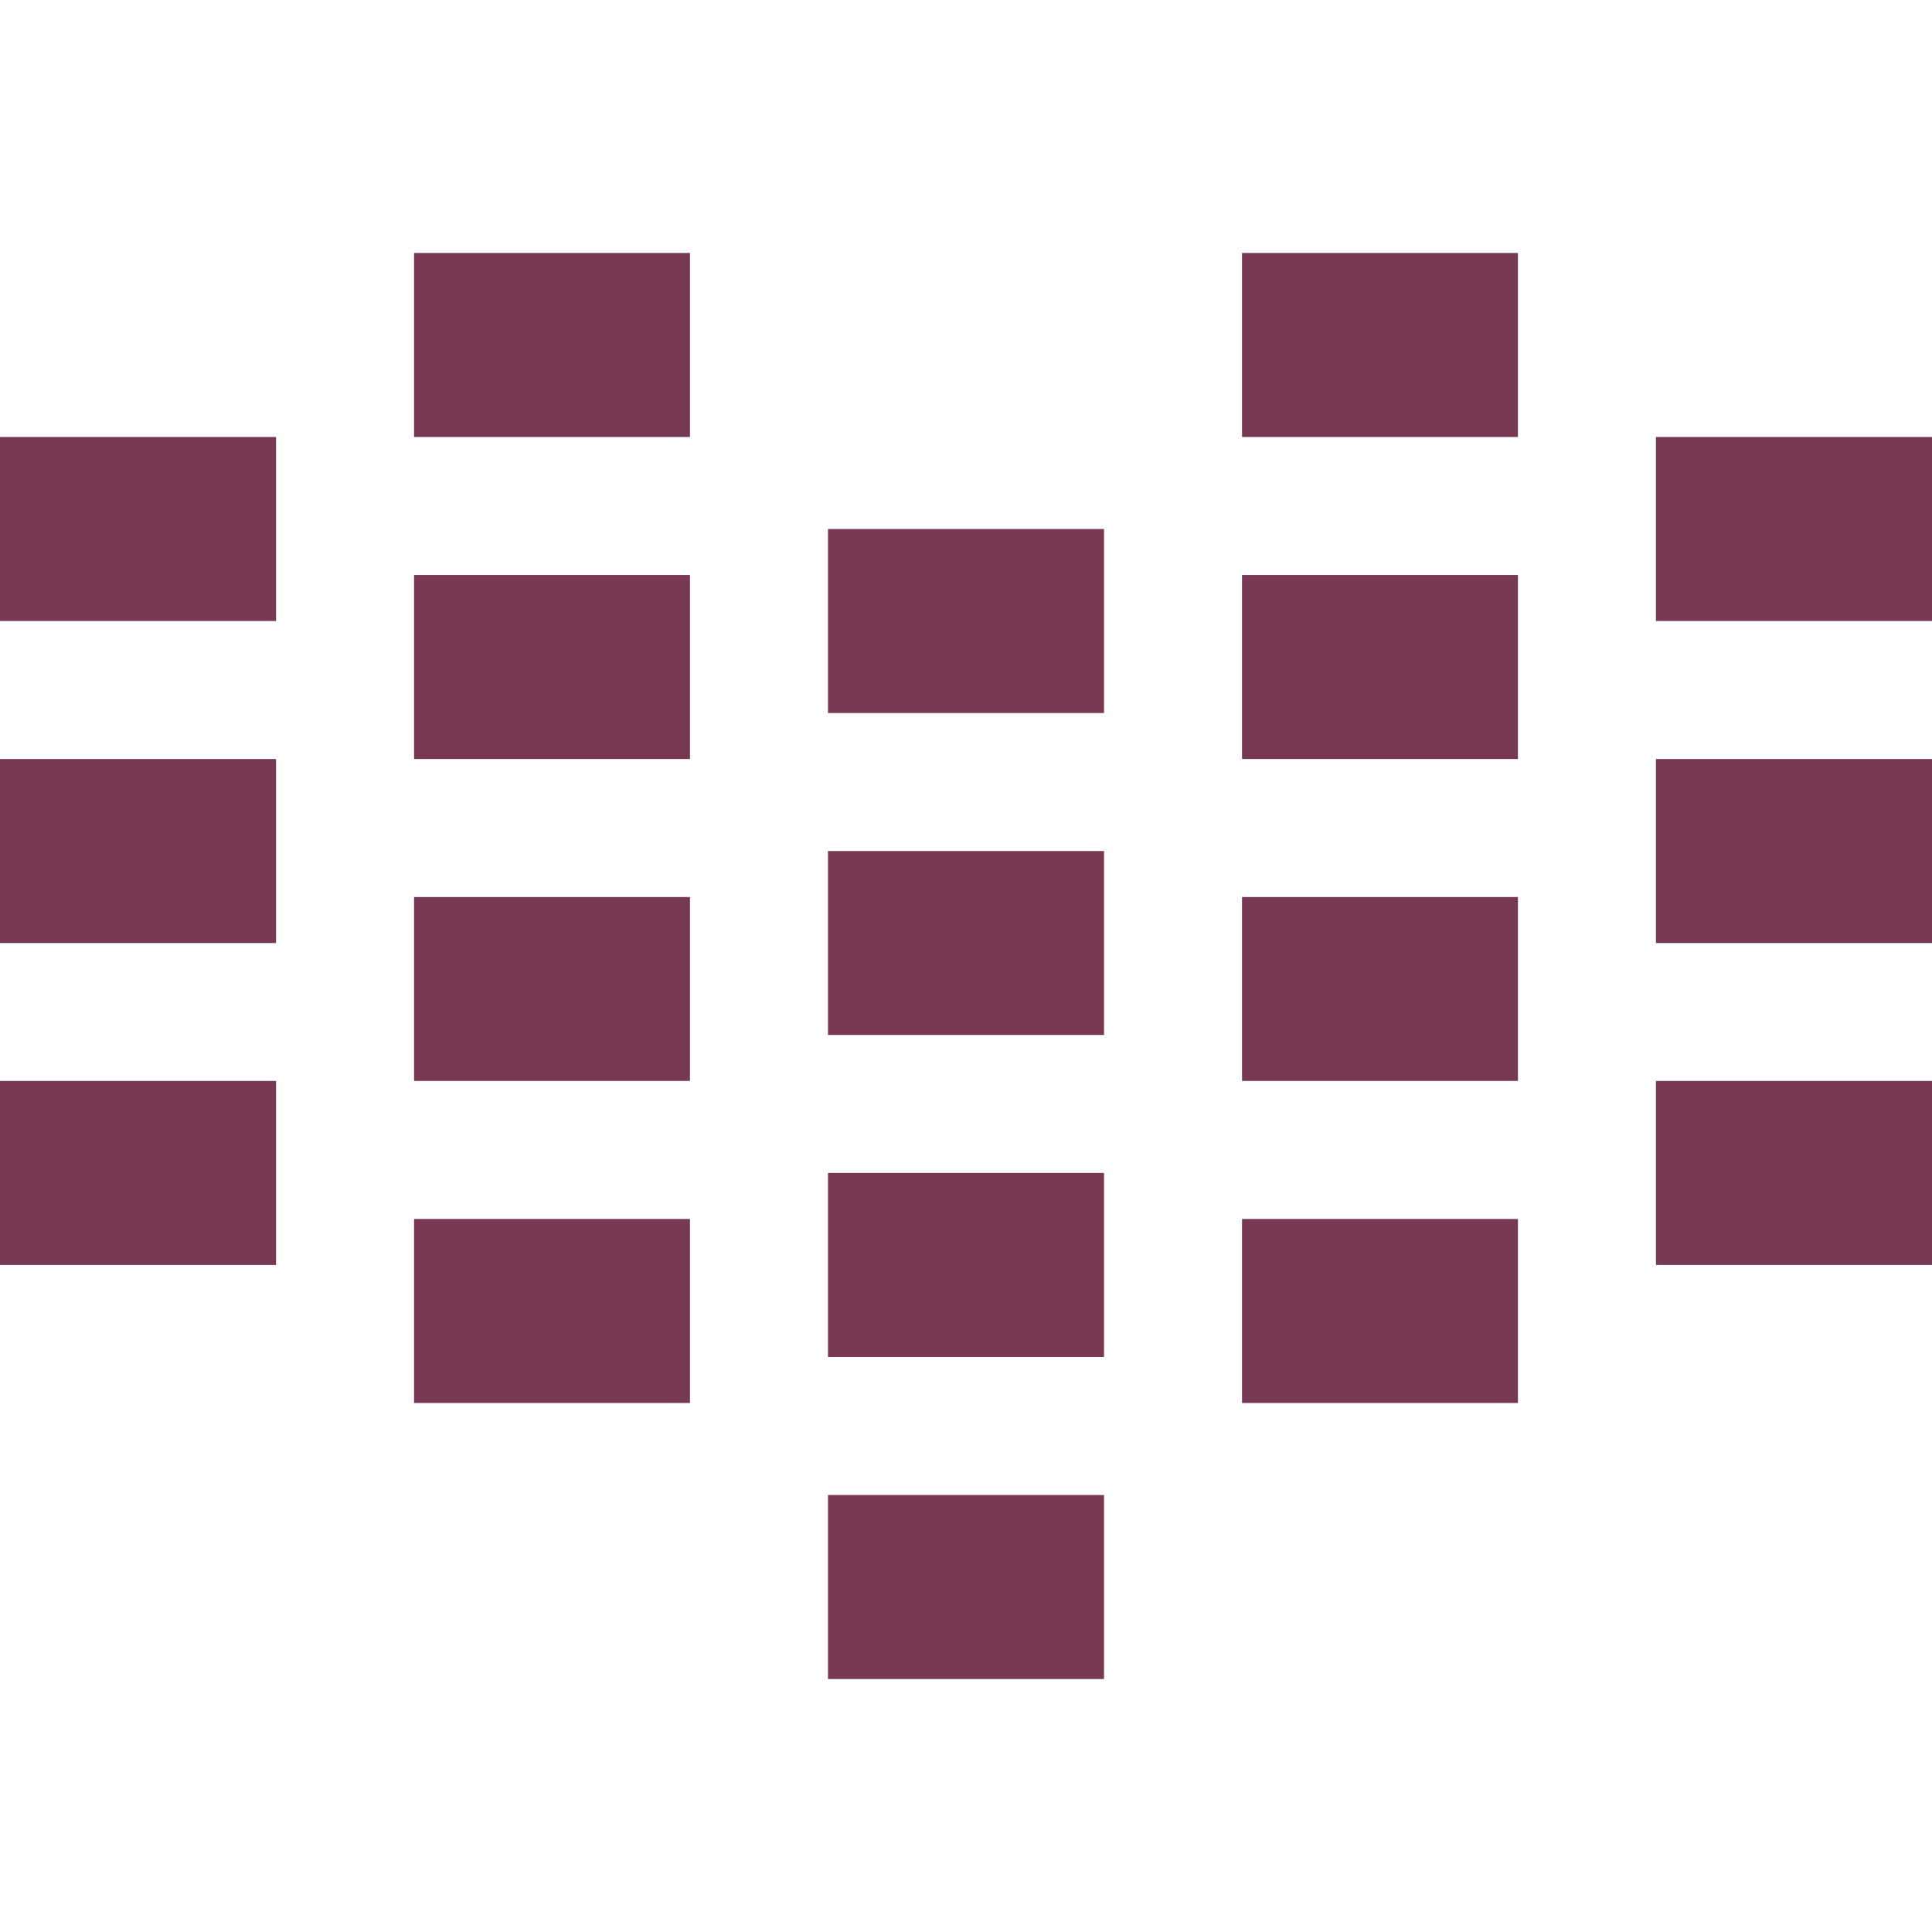 <svg xmlns="http://www.w3.org/2000/svg" width="16" height="16" version="1.1">
 <defs>
   <style id="current-color-scheme" type="text/css">
   .ColorScheme-Text { color: #773853; } .ColorScheme-Highlight { color:#5294e2; }
  </style>
  <linearGradient id="arrongin" x1="0%" x2="0%" y1="0%" y2="100%">
   <stop offset="0%" style="stop-color:#dd9b44; stop-opacity:1"/>
   <stop offset="100%" style="stop-color:#ad6c16; stop-opacity:1"/>
  </linearGradient>
  <linearGradient id="aurora" x1="0%" x2="0%" y1="0%" y2="100%">
   <stop offset="0%" style="stop-color:#09D4DF; stop-opacity:1"/>
   <stop offset="100%" style="stop-color:#9269F4; stop-opacity:1"/>
  </linearGradient>
  <linearGradient id="cyberneon" x1="0%" x2="0%" y1="0%" y2="100%">
    <stop offset="0" style="stop-color:#0abdc6; stop-opacity:1"/>
    <stop offset="1" style="stop-color:#ea00d9; stop-opacity:1"/>
  </linearGradient>
  <linearGradient id="fitdance" x1="0%" x2="0%" y1="0%" y2="100%">
   <stop offset="0%" style="stop-color:#1AD6AB; stop-opacity:1"/>
   <stop offset="100%" style="stop-color:#329DB6; stop-opacity:1"/>
  </linearGradient>
  <linearGradient id="oomox" x1="0%" x2="0%" y1="0%" y2="100%">
   <stop offset="0%" style="stop-color:#efefe7; stop-opacity:1"/>
   <stop offset="100%" style="stop-color:#8f8f8b; stop-opacity:1"/>
  </linearGradient>
  <linearGradient id="rainblue" x1="0%" x2="0%" y1="0%" y2="100%">
   <stop offset="0%" style="stop-color:#00F260; stop-opacity:1"/>
   <stop offset="100%" style="stop-color:#0575E6; stop-opacity:1"/>
  </linearGradient>
  <linearGradient id="sunrise" x1="0%" x2="0%" y1="0%" y2="100%">
   <stop offset="0%" style="stop-color: #FF8501; stop-opacity:1"/>
   <stop offset="100%" style="stop-color: #FFCB01; stop-opacity:1"/>
  </linearGradient>
  <linearGradient id="telinkrin" x1="0%" x2="0%" y1="0%" y2="100%">
   <stop offset="0%" style="stop-color: #b2ced6; stop-opacity:1"/>
   <stop offset="100%" style="stop-color: #6da5b7; stop-opacity:1"/>
  </linearGradient>
  <linearGradient id="60spsycho" x1="0%" x2="0%" y1="0%" y2="100%">
   <stop offset="0%" style="stop-color: #df5940; stop-opacity:1"/>
   <stop offset="25%" style="stop-color: #d8d15f; stop-opacity:1"/>
   <stop offset="50%" style="stop-color: #e9882a; stop-opacity:1"/>
   <stop offset="100%" style="stop-color: #279362; stop-opacity:1"/>
  </linearGradient>
  <linearGradient id="90ssummer" x1="0%" x2="0%" y1="0%" y2="100%">
   <stop offset="0%" style="stop-color: #f618c7; stop-opacity:1"/>
   <stop offset="20%" style="stop-color: #94ffab; stop-opacity:1"/>
   <stop offset="50%" style="stop-color: #fbfd54; stop-opacity:1"/>
   <stop offset="100%" style="stop-color: #0f83ae; stop-opacity:1"/>
  </linearGradient>
 </defs>
 <path fill="currentColor" class="ColorScheme-Text" d="M 3.429 2.095 L 3.429 3.619 L 5.714 3.619 L 5.714 2.095 L 3.429 2.095 Z M 10.286 2.095 L 10.286 3.619 L 12.571 3.619 L 12.571 2.095 L 10.286 2.095 Z M 0 3.619 L 0 5.143 L 2.286 5.143 L 2.286 3.619 L 0 3.619 Z M 13.714 3.619 L 13.714 5.143 L 16 5.143 L 16 3.619 L 13.714 3.619 Z M 6.857 4.381 L 6.857 5.905 L 9.143 5.905 L 9.143 4.381 L 6.857 4.381 Z M 3.429 4.762 L 3.429 6.286 L 5.714 6.286 L 5.714 4.762 L 3.429 4.762 Z M 10.286 4.762 L 10.286 6.286 L 12.571 6.286 L 12.571 4.762 L 10.286 4.762 Z M 0 6.286 L 0 7.81 L 2.286 7.81 L 2.286 6.286 L 0 6.286 Z M 13.714 6.286 L 13.714 7.81 L 16 7.81 L 16 6.286 L 13.714 6.286 Z M 6.857 7.048 L 6.857 8.571 L 9.143 8.571 L 9.143 7.048 L 6.857 7.048 Z M 3.429 7.429 L 3.429 8.952 L 5.714 8.952 L 5.714 7.429 L 3.429 7.429 Z M 10.286 7.429 L 10.286 8.952 L 12.571 8.952 L 12.571 7.429 L 10.286 7.429 Z M 0 8.952 L 0 10.476 L 2.286 10.476 L 2.286 8.952 L 0 8.952 Z M 13.714 8.952 L 13.714 10.476 L 16 10.476 L 16 8.952 L 13.714 8.952 Z M 6.857 9.714 L 6.857 11.238 L 9.143 11.238 L 9.143 9.714 L 6.857 9.714 Z M 3.429 10.095 L 3.429 11.619 L 5.714 11.619 L 5.714 10.095 L 3.429 10.095 Z M 10.286 10.095 L 10.286 11.619 L 12.571 11.619 L 12.571 10.095 L 10.286 10.095 Z M 6.857 12.381 L 6.857 13.905 L 9.143 13.905 L 9.143 12.381 L 6.857 12.381 Z"/>
</svg>
